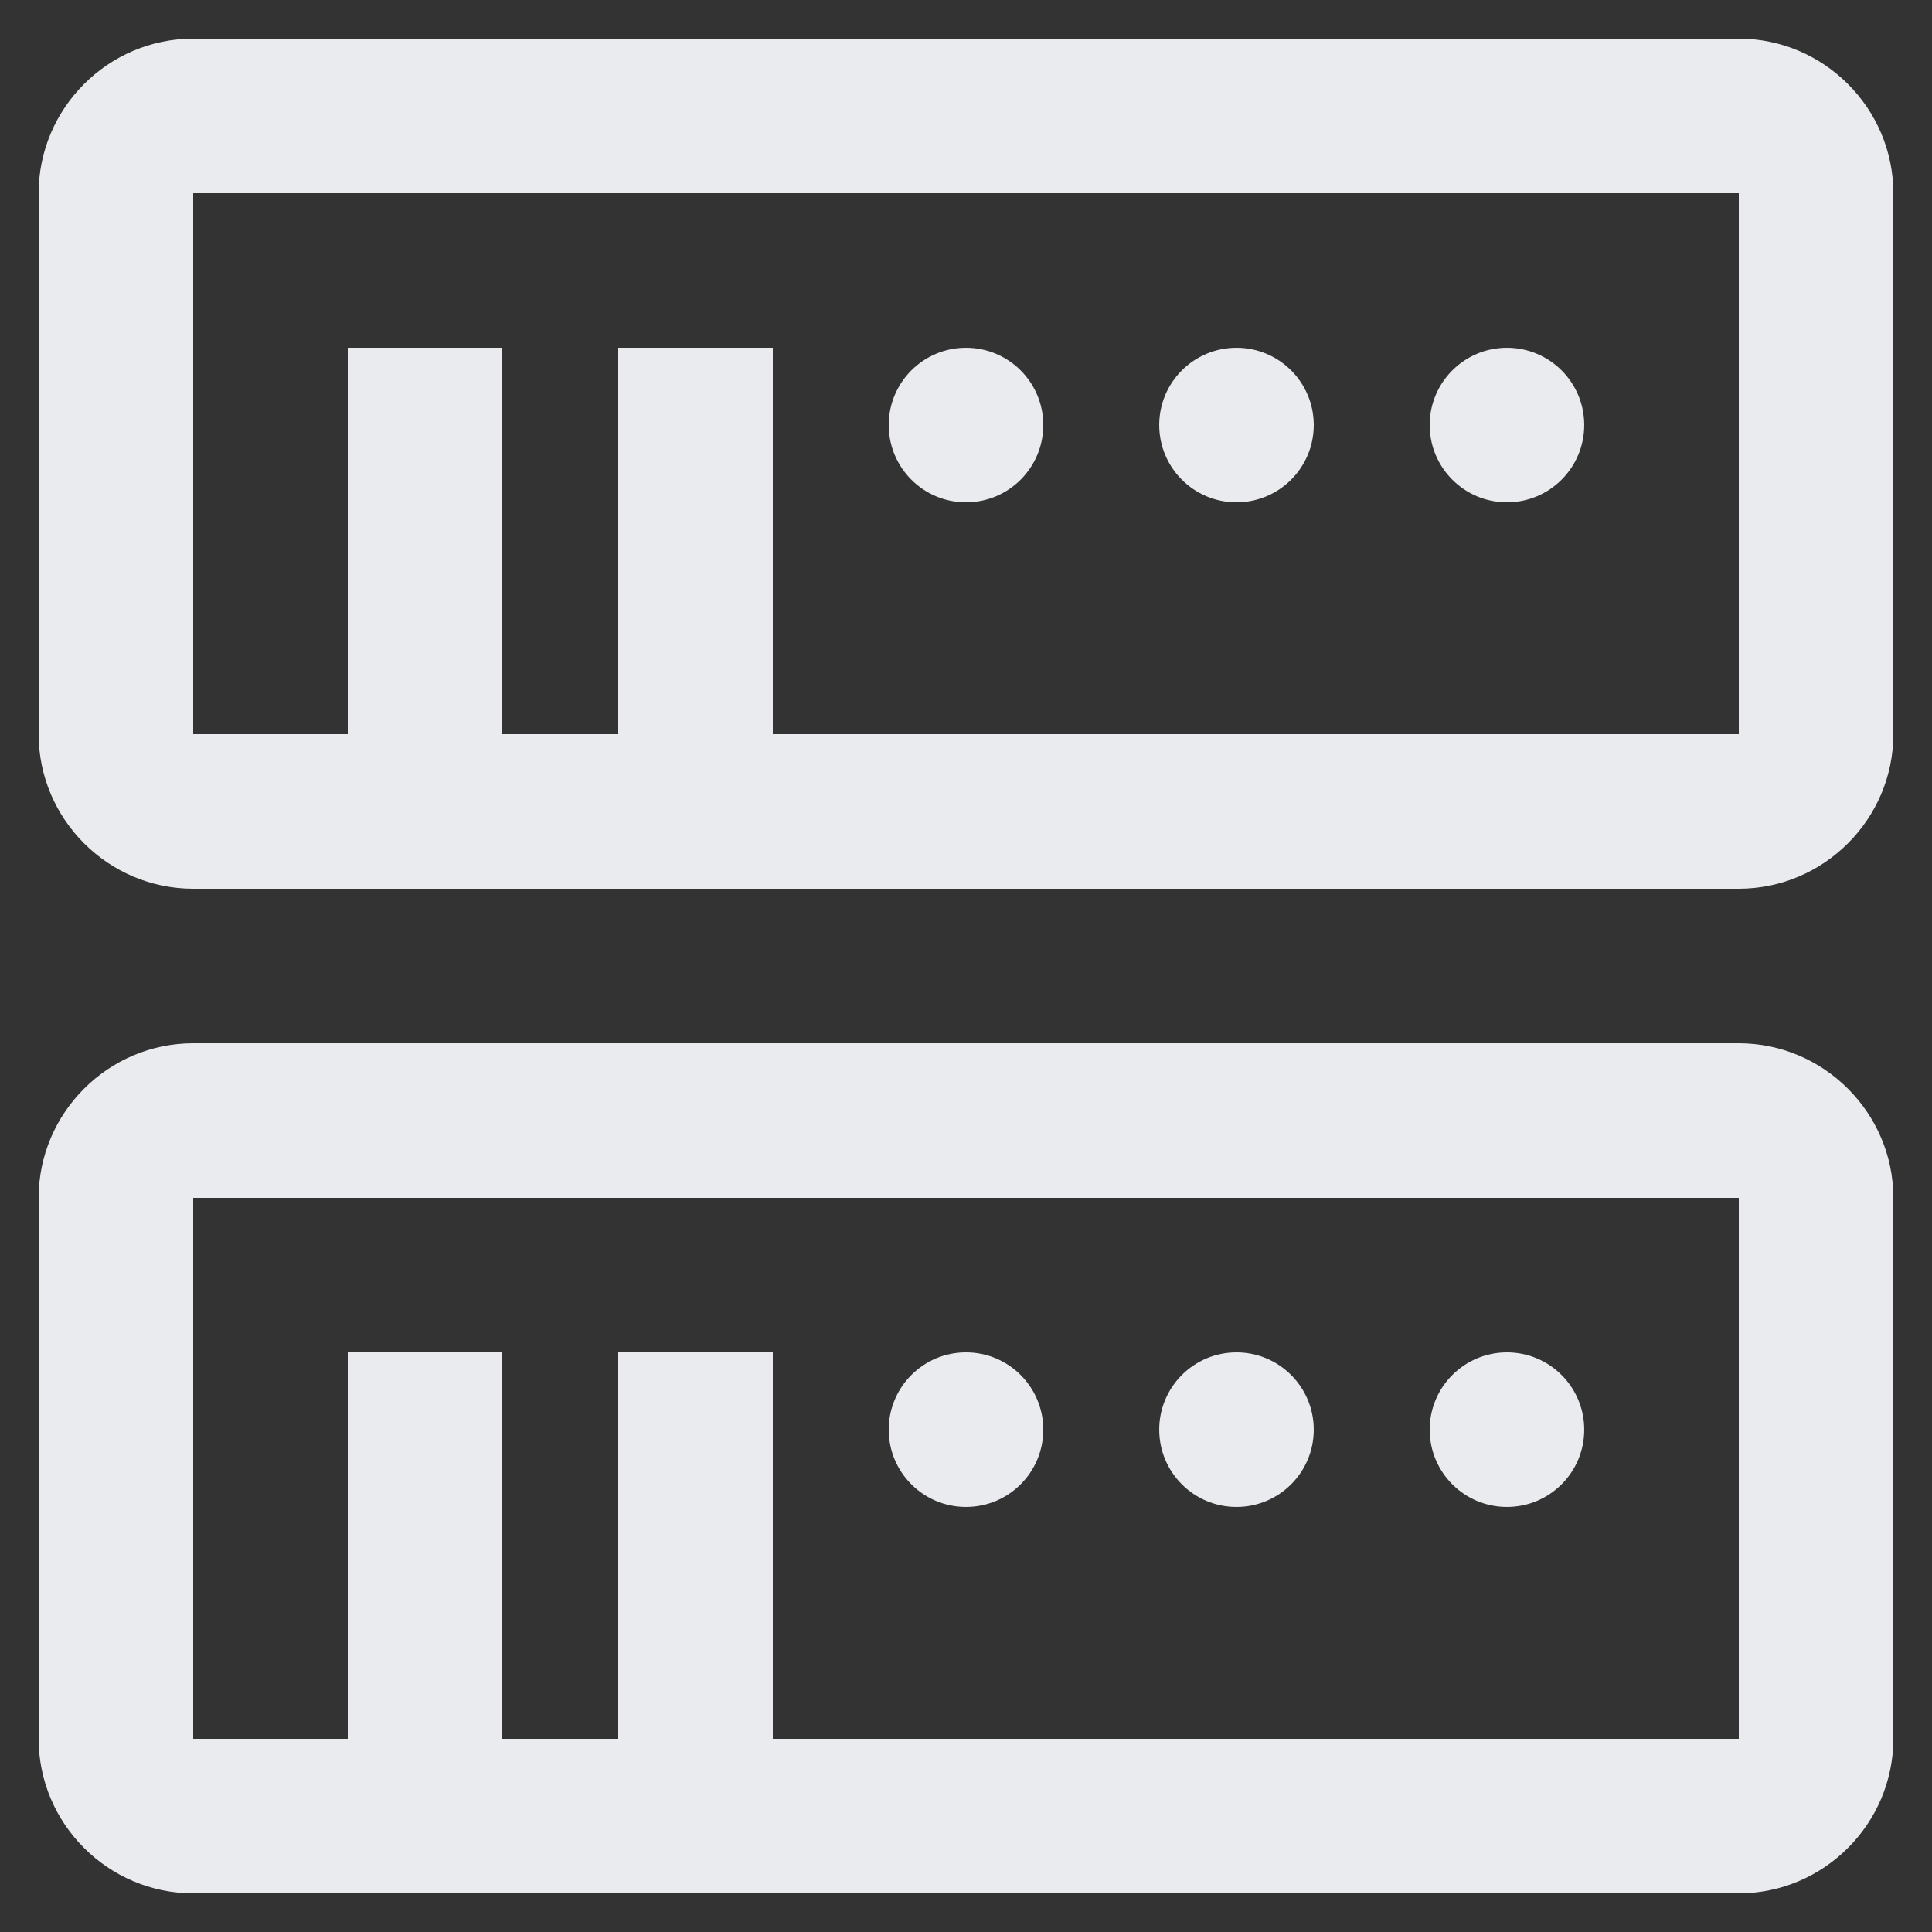 <svg width="100" height="100" viewBox="0 0 100 100" fill="none" xmlns="http://www.w3.org/2000/svg">
<rect x="0" y="0" width="100" height="100" fill="#333333" stroke="none"/>
<path d="M78 26C80.209 26 81.999 24.209 81.999 22C81.999 19.791 80.209 18.001 78 18.001C75.791 18.001 74 19.791 74 22C74 24.209 75.791 26 78 26Z" fill="#EAEBEE"/>
<path d="M64 26C66.209 26 68 24.209 68 22C68 19.791 66.209 18.001 64 18.001C61.791 18.001 60.001 19.791 60.001 22C60.001 24.209 61.791 26 64 26Z" fill="#EAEBEE"/>
<path d="M50 26C52.209 26 54 24.209 54 22C54 19.791 52.209 18.001 50 18.001C47.791 18.001 46 19.791 46 22C46 24.209 47.791 26 50 26Z" fill="#EAEBEE"/>
<path d="M90 2H10C5.601 2 2 5.601 2 10V38C2 42.402 5.601 46 10 46H90C94.399 46 98 42.402 98 38V10C98 5.601 94.399 2 90 2ZM90 38H40V18H32V38H26V18H18V38H10V10H90V38Z" fill="#EAEBEE"/>
<path d="M78 77.999C80.209 77.999 81.999 76.209 81.999 74C81.999 71.791 80.209 70 78 70C75.791 70 74 71.791 74 74C74 76.209 75.791 77.999 78 77.999Z" fill="#EAEBEE"/>
<path d="M64 77.999C66.209 77.999 68 76.209 68 74C68 71.791 66.209 70 64 70C61.791 70 60.001 71.791 60.001 74C60.001 76.209 61.791 77.999 64 77.999Z" fill="#EAEBEE"/>
<path d="M50 77.999C52.209 77.999 54 76.209 54 74C54 71.791 52.209 70 50 70C47.791 70 46 71.791 46 74C46 76.209 47.791 77.999 50 77.999Z" fill="#EAEBEE"/>
<path d="M90 54H10C5.601 54 2 57.601 2 62V90C2 94.399 5.601 98 10 98H90C94.399 98 98 94.399 98 90V62C98 57.601 94.399 54 90 54ZM90 90H40V69.999H32V90H26V69.999H18V90H10V62H90V90Z" fill="#EAEBEE"/>
</svg>
